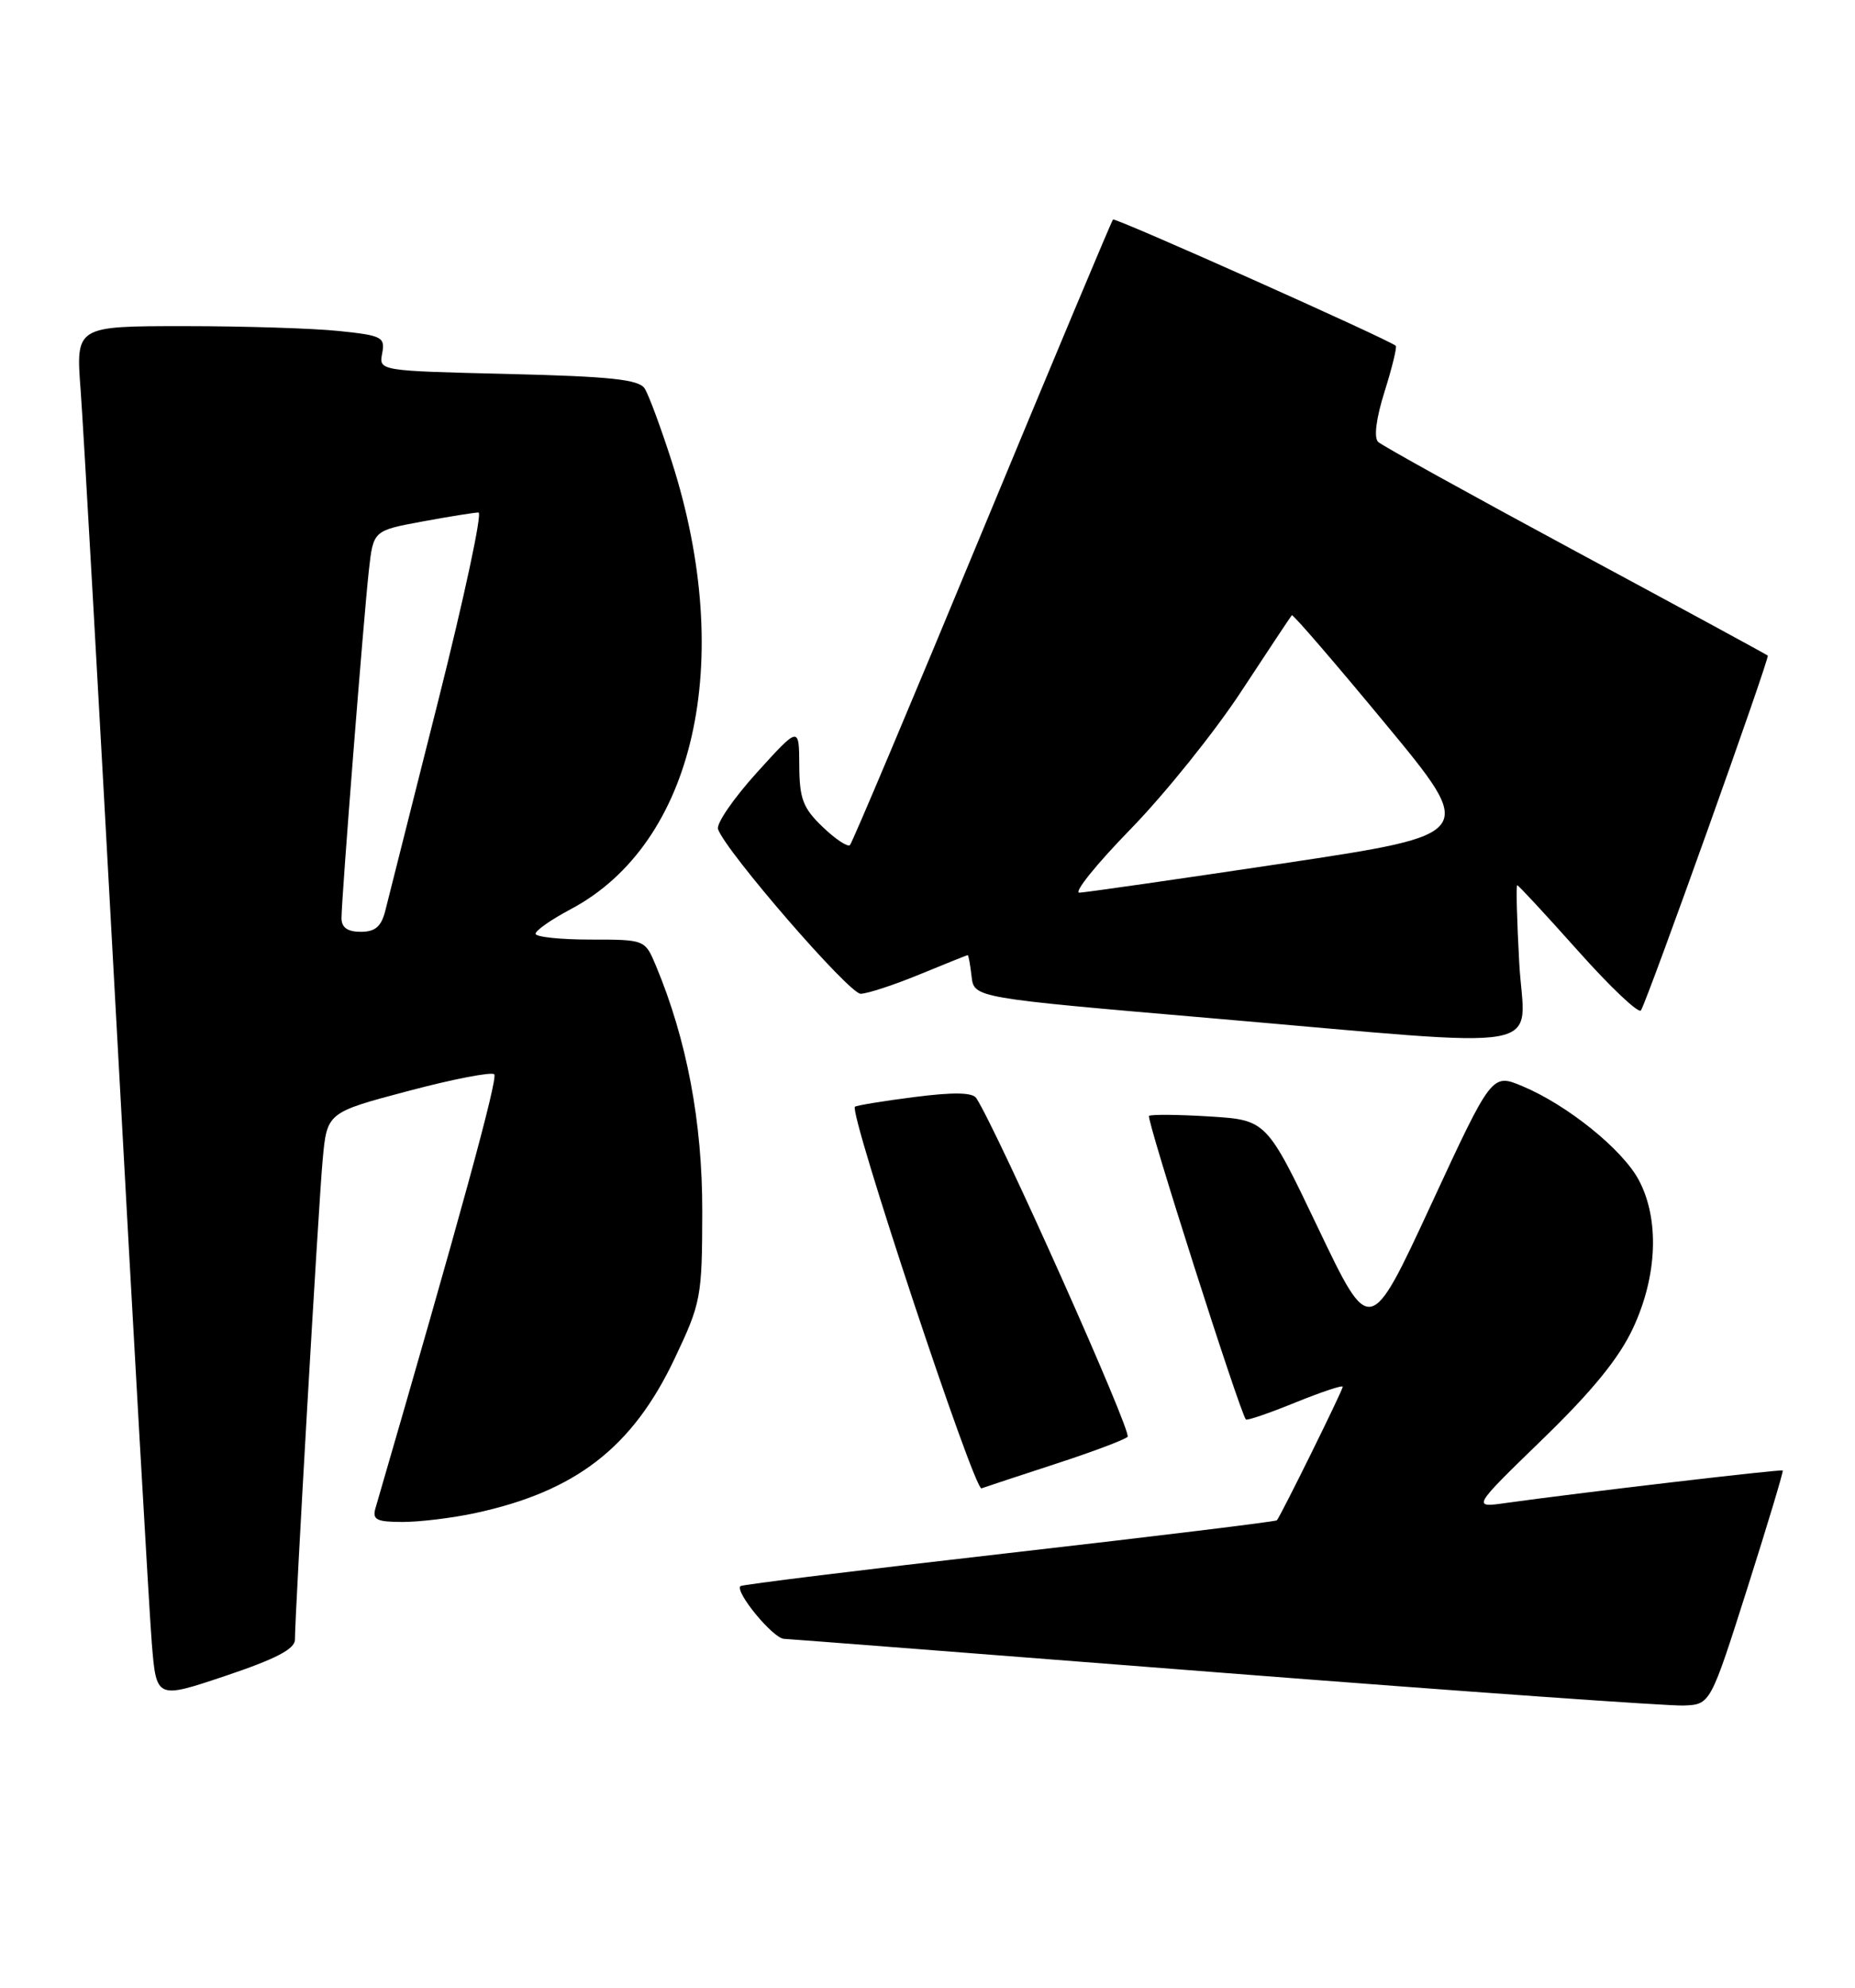 <?xml version="1.0" encoding="UTF-8" standalone="no"?>
<!DOCTYPE svg PUBLIC "-//W3C//DTD SVG 1.1//EN" "http://www.w3.org/Graphics/SVG/1.1/DTD/svg11.dtd" >
<svg xmlns="http://www.w3.org/2000/svg" xmlns:xlink="http://www.w3.org/1999/xlink" version="1.1" viewBox="0 0 239 256">
 <g >
 <path fill="currentColor"
d=" M 225.13 204.53 C 227.75 196.29 229.80 189.47 229.69 189.37 C 229.50 189.18 202.91 192.31 194.07 193.55 C 189.64 194.18 189.64 194.18 198.75 185.34 C 205.17 179.12 208.63 174.87 210.42 171.00 C 213.54 164.30 213.82 157.01 211.15 151.98 C 209.05 148.03 201.93 142.29 196.13 139.87 C 192.21 138.24 192.21 138.24 184.36 155.18 C 176.50 172.13 176.50 172.13 169.84 158.18 C 163.18 144.24 163.18 144.24 155.84 143.78 C 151.80 143.53 148.29 143.50 148.04 143.71 C 147.65 144.03 159.73 181.87 160.52 182.80 C 160.66 182.97 163.53 181.99 166.89 180.62 C 170.25 179.26 173.00 178.34 173.00 178.59 C 173.00 179.04 165.01 195.23 164.51 195.79 C 164.36 195.95 148.84 197.85 130.00 200.00 C 111.16 202.15 95.60 204.07 95.40 204.26 C 94.66 205.00 99.58 210.97 101.00 211.05 C 101.83 211.09 127.47 213.08 158.00 215.46 C 188.53 217.84 215.05 219.72 216.93 219.64 C 220.37 219.50 220.37 219.50 225.13 204.53 Z  M 38.00 211.16 C 38.00 207.78 41.03 155.28 41.57 149.39 C 42.13 143.27 42.13 143.27 52.59 140.50 C 58.35 138.97 63.34 138.01 63.68 138.35 C 64.19 138.85 59.23 156.93 48.37 194.25 C 47.95 195.71 48.53 196.00 51.88 196.00 C 54.09 196.00 58.27 195.49 61.17 194.87 C 74.16 192.08 81.47 186.44 86.90 175.00 C 90.33 167.77 90.46 167.09 90.48 156.00 C 90.50 144.55 88.49 133.89 84.51 124.37 C 83.10 121.00 83.10 121.00 76.05 121.00 C 72.17 121.00 69.00 120.66 69.00 120.25 C 69.00 119.83 71.04 118.41 73.53 117.09 C 89.51 108.61 94.80 85.23 86.56 59.47 C 85.15 55.08 83.58 50.84 83.06 50.03 C 82.31 48.87 78.68 48.48 65.46 48.16 C 48.82 47.76 48.81 47.76 49.24 45.51 C 49.64 43.42 49.22 43.20 43.69 42.63 C 40.40 42.28 31.42 42.00 23.74 42.00 C 9.76 42.00 9.76 42.00 10.39 50.25 C 10.73 54.79 12.80 91.35 14.99 131.50 C 17.18 171.65 19.24 207.72 19.56 211.65 C 20.15 218.81 20.15 218.81 29.08 215.81 C 35.52 213.65 38.00 212.36 38.00 211.16 Z  M 136.00 188.52 C 140.68 187.00 144.85 185.43 145.28 185.04 C 145.90 184.49 128.65 145.90 125.79 141.42 C 125.31 140.68 122.87 140.63 117.80 141.28 C 113.78 141.79 110.34 142.36 110.15 142.53 C 109.35 143.29 125.52 192.02 126.46 191.67 C 127.03 191.46 131.32 190.05 136.00 188.52 Z  M 195.74 124.00 C 195.44 118.50 195.32 114.00 195.48 114.00 C 195.64 114.00 199.18 117.82 203.34 122.48 C 207.50 127.15 211.14 130.58 211.42 130.12 C 212.31 128.69 228.04 84.70 227.76 84.43 C 227.62 84.29 216.47 78.24 203.00 70.99 C 189.53 63.73 178.08 57.40 177.56 56.91 C 176.99 56.37 177.30 53.88 178.39 50.43 C 179.36 47.34 180.01 44.69 179.83 44.53 C 178.92 43.72 143.68 27.98 143.40 28.27 C 143.22 28.45 135.64 46.53 126.55 68.45 C 117.47 90.37 109.80 108.54 109.51 108.83 C 109.22 109.12 107.63 108.07 105.99 106.49 C 103.45 104.06 103.00 102.86 102.98 98.56 C 102.95 93.50 102.95 93.50 97.51 99.50 C 94.52 102.80 92.27 106.07 92.51 106.78 C 93.52 109.67 109.41 128.00 110.89 127.98 C 111.78 127.96 115.20 126.84 118.50 125.48 C 121.80 124.12 124.58 123.01 124.68 123.00 C 124.78 123.00 125.01 124.24 125.18 125.75 C 125.50 128.50 125.50 128.50 156.00 131.12 C 201.04 134.99 196.39 135.82 195.74 124.00 Z  M 44.00 118.24 C 44.00 115.67 46.86 79.38 47.53 73.41 C 48.10 68.33 48.10 68.33 54.42 67.16 C 57.89 66.52 61.15 66.00 61.65 66.00 C 62.16 66.00 59.82 76.91 56.46 90.25 C 53.09 103.59 50.03 115.74 49.65 117.25 C 49.13 119.33 48.35 120.00 46.48 120.00 C 44.78 120.00 44.00 119.45 44.00 118.24 Z  M 145.69 106.75 C 150.11 102.21 156.53 94.22 159.95 89.00 C 163.38 83.78 166.30 79.38 166.44 79.23 C 166.59 79.08 172.01 85.37 178.49 93.20 C 190.28 107.44 190.28 107.44 165.39 111.18 C 151.70 113.23 139.86 114.93 139.07 114.96 C 138.29 114.98 141.26 111.29 145.69 106.75 Z "/>
</g>
</svg>